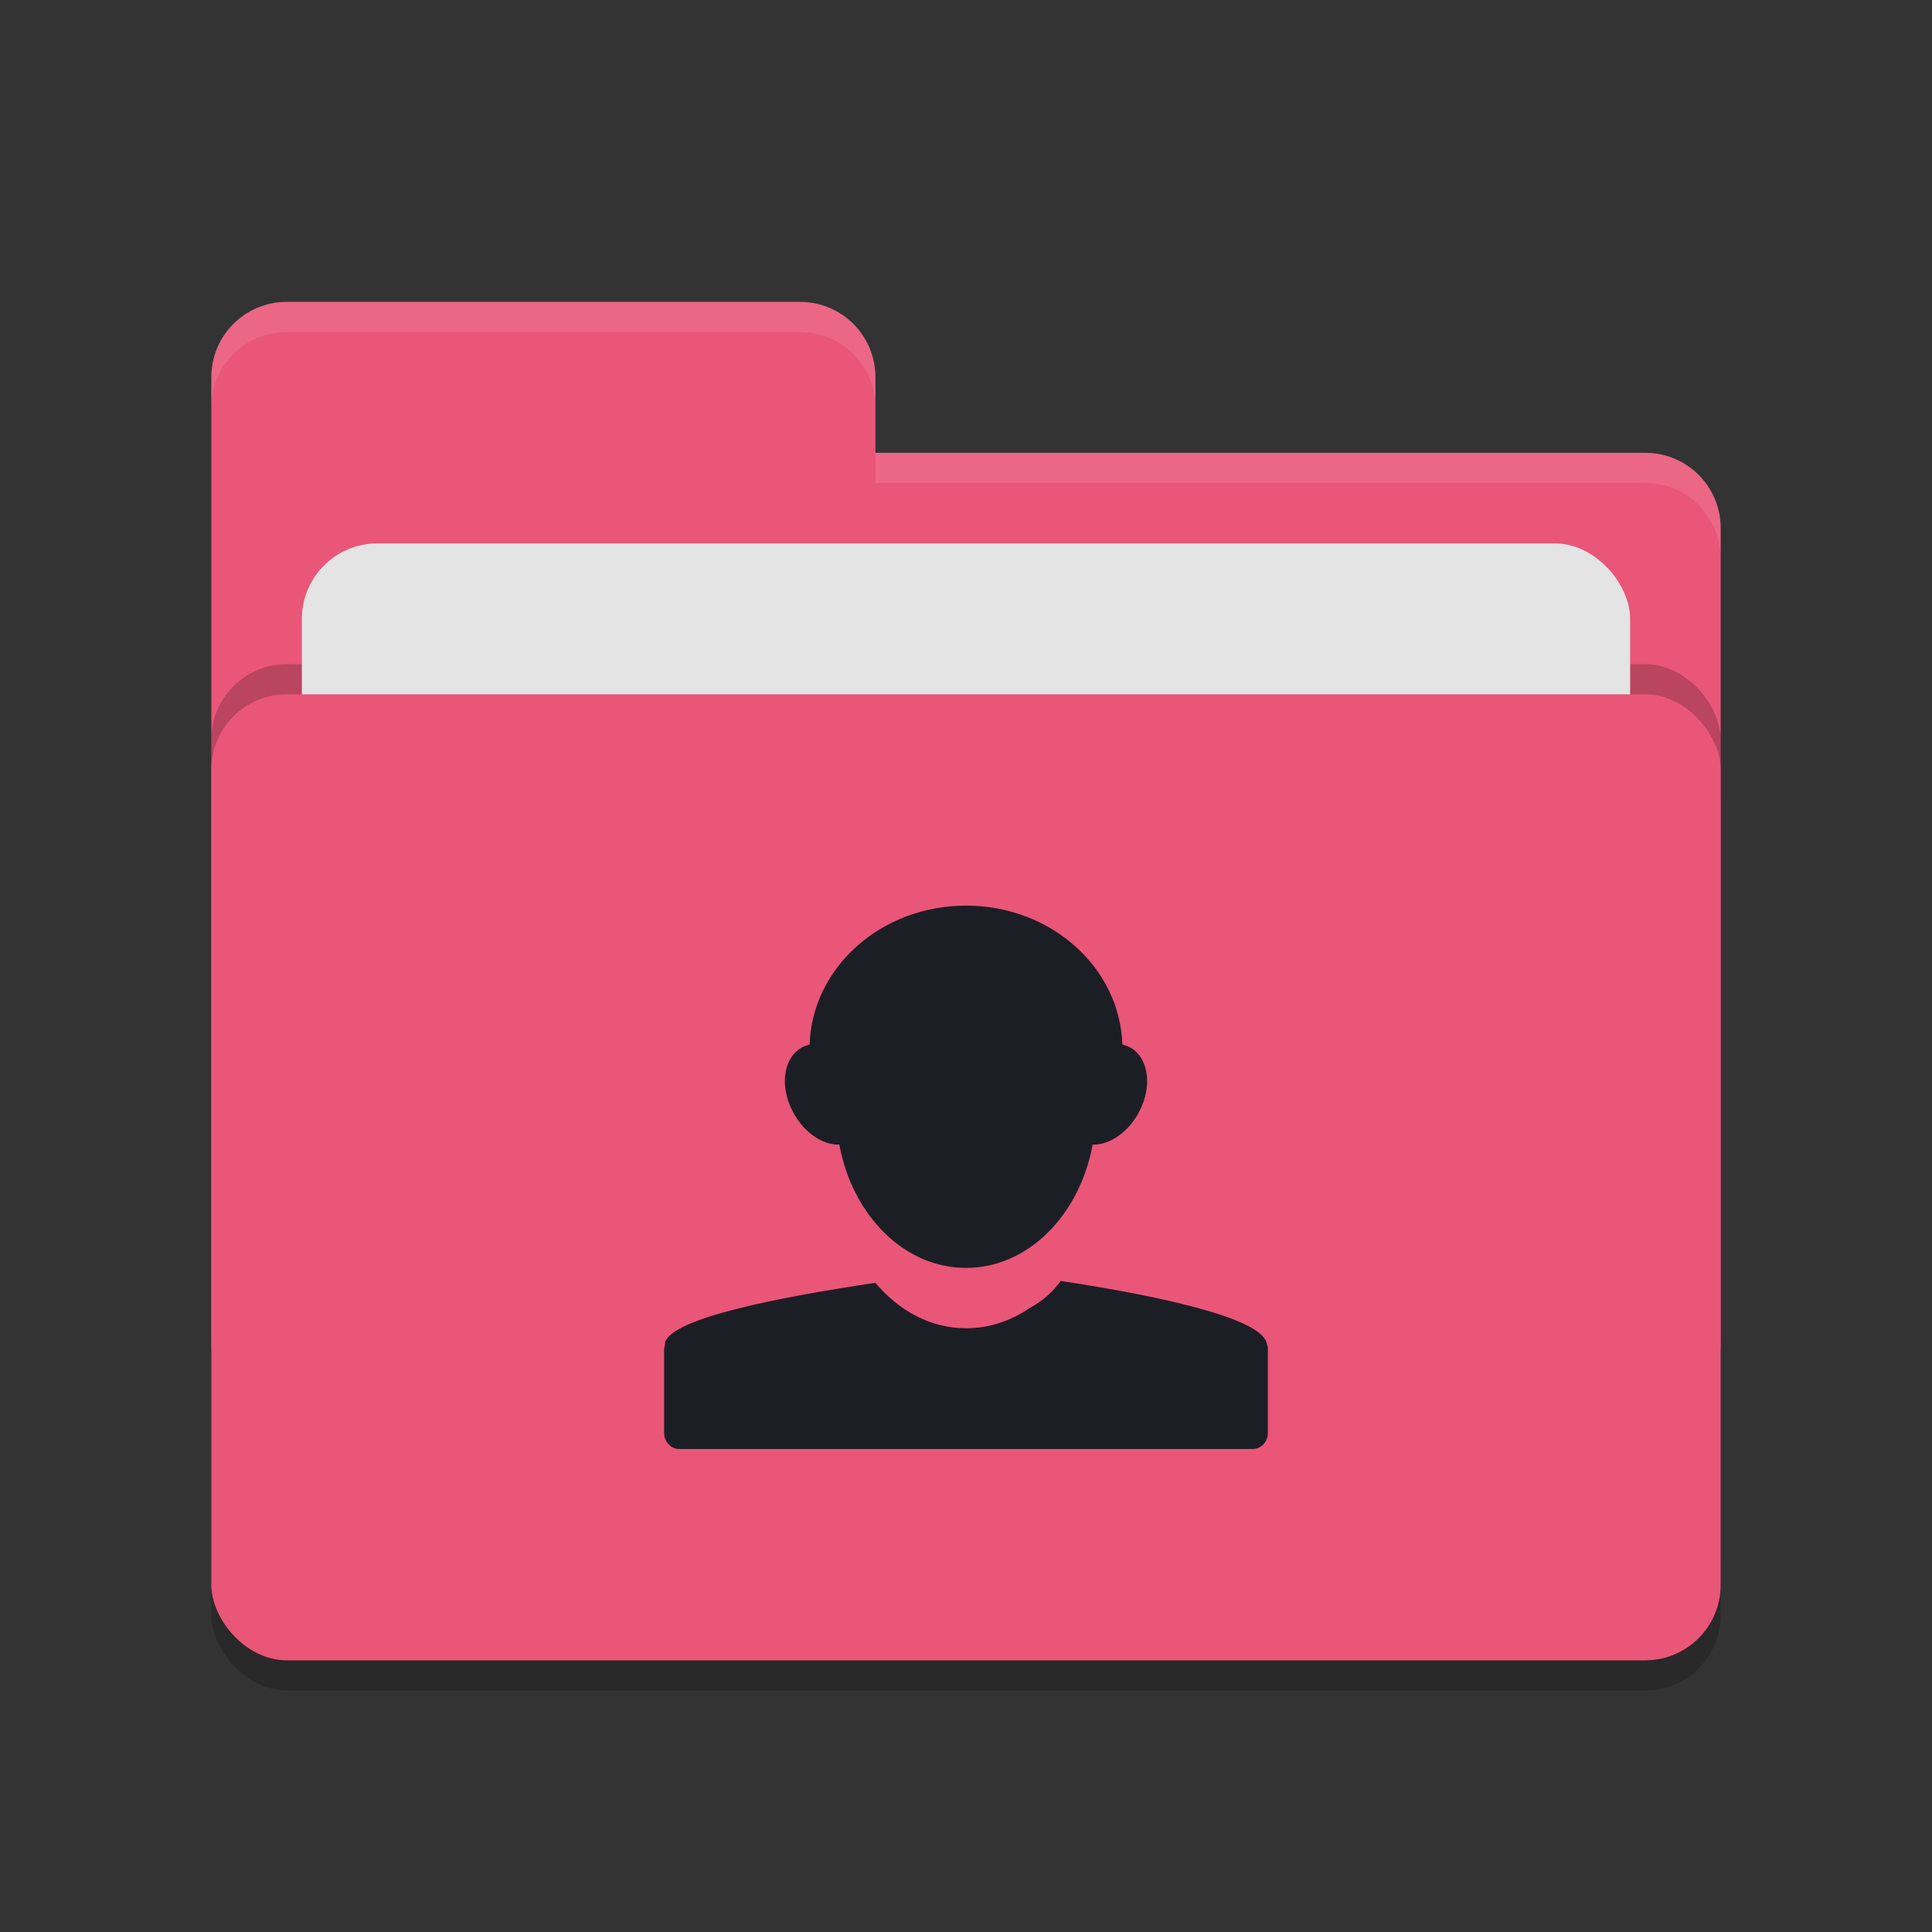 <svg xmlns="http://www.w3.org/2000/svg" width="64" height="64" version="1.1">
 <rect width="100%" height="100%" fill="#333333" stroke="none"/>
 <rect style="opacity:0.2" width="50" height="32" x="7" y="24" rx="2.5" ry="2.5"/>
 <path style="fill:#e95678" d="M 7,44.5 C 7,45.885 8.115,47 9.5,47 H 54.5 C 55.885,47 57,45.885 57,44.5 V 17.5 C 57,16.115 55.885,15 54.5,15 H 29 V 12.5 C 29,11.115 27.885,10 26.5,10 H 9.5 C 8.115,10 7,11.115 7,12.5"/>
 <rect style="opacity:0.2" width="50" height="32" x="7" y="22" rx="2.5" ry="2.5"/>
 <rect style="fill:#e4e4e4" width="44" height="20" x="10" y="18" rx="2.5" ry="2.5"/>
 <rect style="fill:#e95678" width="50" height="32" x="7" y="23" rx="2.5" ry="2.5"/>
 <path style="opacity:0.1;fill:#ffffff" d="M 9.5,10 C 8.115,10 7,11.115 7,12.5 V 13.5 C 7,12.115 8.115,11 9.5,11 H 26.5 C 27.885,11 29,12.115 29,13.5 V 12.5 C 29,11.115 27.885,10 26.5,10 Z M 29,15 V 16 H 54.5 C 55.89,16 57,17.115 57,18.5 V 17.5 C 57,16.115 55.89,15 54.5,15 Z"/>
 <path style="fill:#1c1e26" d="M 26.82,34.602 C 26.751,34.617 26.682,34.642 26.617,34.672 25.972,34.975 25.805,35.919 26.246,36.793 26.601,37.496 27.232,37.932 27.805,37.918 28.235,40.255 29.952,42 31.992,42 H 32.008 C 34.048,42 35.765,40.255 36.195,37.918 36.767,37.931 37.399,37.496 37.754,36.793 38.195,35.919 38.028,34.975 37.383,34.672 37.318,34.642 37.249,34.617 37.18,34.602 37.097,32.046 34.812,30 32,30 29.188,30 26.903,32.046 26.82,34.602 Z M 35.137,42.433 C 34.889,42.777 34.562,43.087 34.121,43.32 L 34.117,43.324 C 33.494,43.753 32.773,44 32.008,44 H 31.992 C 30.826,44 29.774,43.419 29,42.496 25.737,42.978 22.251,43.676 22.031,44.472 22.027,44.483 22.034,44.497 22.031,44.507 22.021,44.548 22.02,44.584 22.016,44.625 22.014,44.643 22,44.656 22,44.675 V 44.691 47.464 C 22,47.761 22.223,48 22.5,48 H 41.5 C 41.777,48 42,47.761 42,47.464 V 44.691 44.656 C 41.997,44.591 41.971,44.536 41.953,44.472 41.723,43.644 38.341,42.917 35.137,42.433 Z"/>
</svg>
